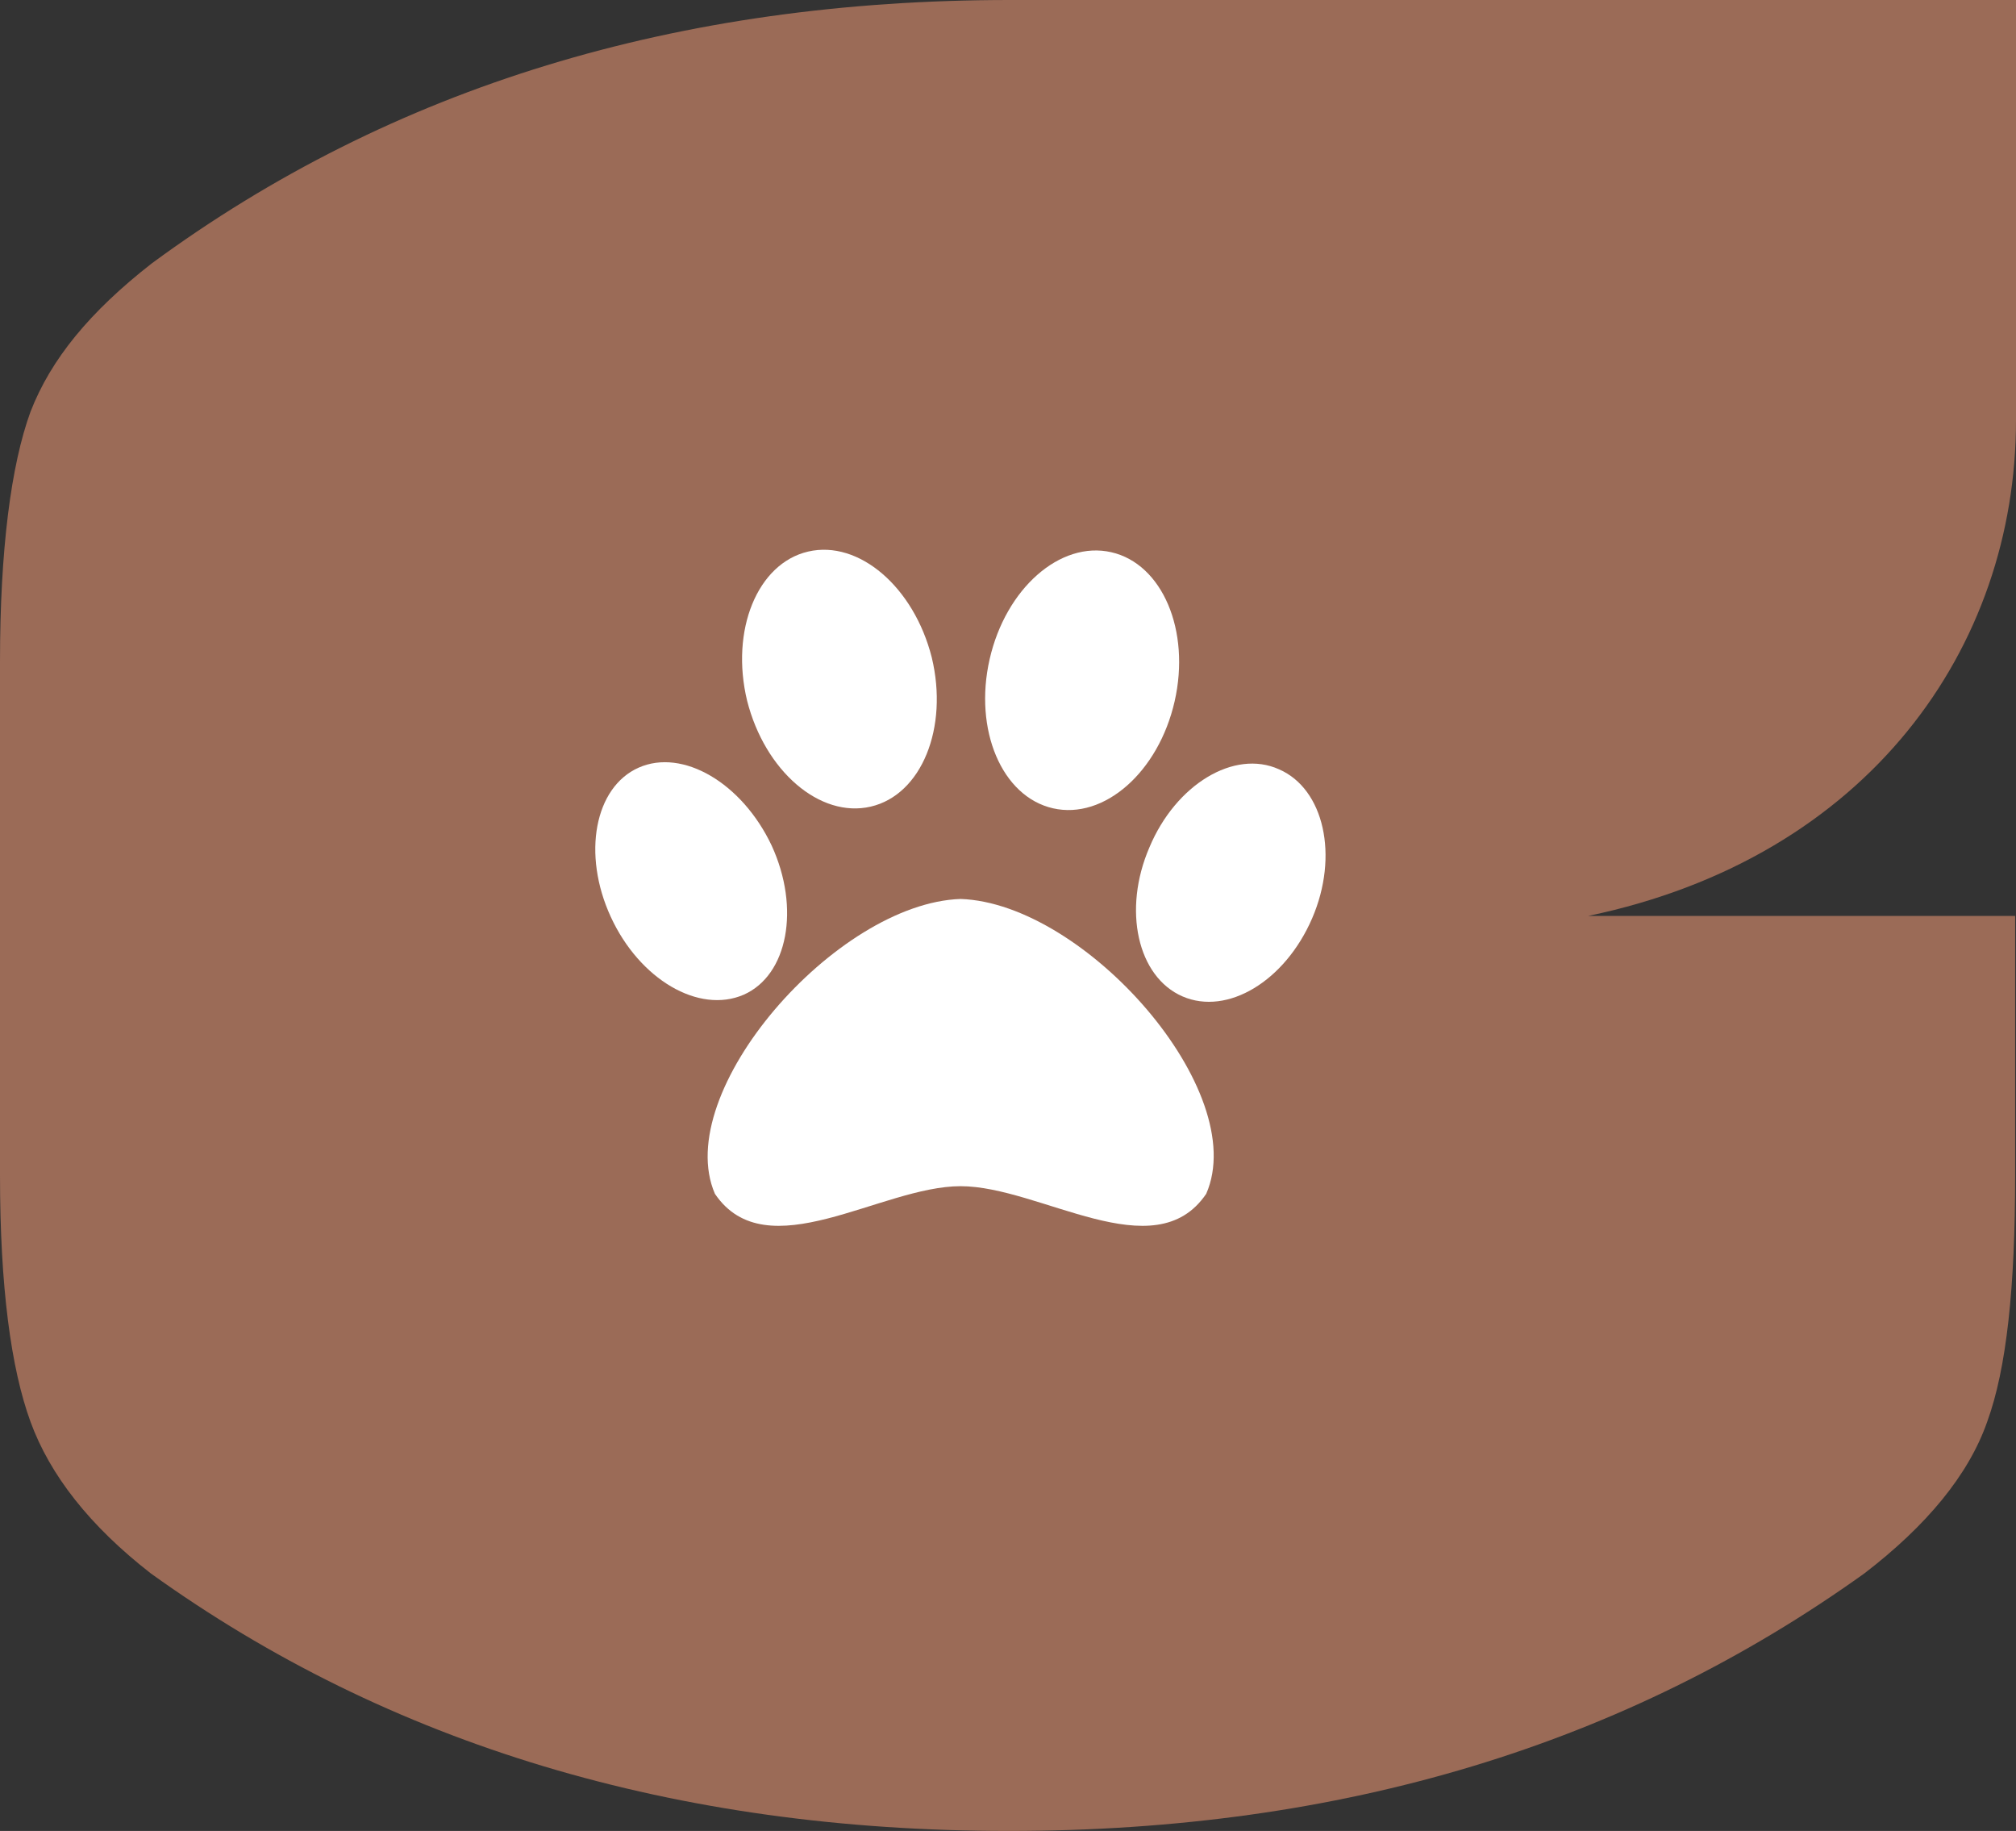 <?xml version="1.0" encoding="UTF-8"?> <!-- Generator: Adobe Illustrator 24.2.1, SVG Export Plug-In . SVG Version: 6.00 Build 0) --> <svg xmlns="http://www.w3.org/2000/svg" xmlns:xlink="http://www.w3.org/1999/xlink" version="1.1" id="Camada_1" x="0px" y="0px" viewBox="0 0 238 216.1" style="enable-background:new 0 0 238 216.1;" xml:space="preserve"><rect x="0" y="0" width="238" height="216.1" fill="#333333" stroke="none"/> <style type="text/css"> .st0{fill:#9B6B57;} .st1{fill-rule:evenodd;clip-rule:evenodd;fill:#FFFFFF;} </style> <path class="st0" d="M238,49.6V0H119.2C80.1,0,46.3,10.2,17.9,31.1C10.6,36.8,6,42.4,3.6,48.6C1.3,54.9,0,64.9,0,78.1v60.6 c0,13.2,1.3,22.8,3.6,29.1c2.3,6.3,7,12.3,14.2,17.9c28.1,20.2,61.9,30.4,101.3,30.4c39.4,0,72.8-10.2,101-30.4 c7.3-5.6,12.3-11.6,14.5-17.9c2.3-6.3,3.3-15.9,3.3-29.1v-30.6h-50.4C220.6,101.2,238,76.4,238,49.6z"></path> <g> <path class="st1" d="M95.4,65.1c6-1.4,12.5,4.2,14.6,12.5c2,8.3-1.2,16.2-7.2,17.6c-6,1.4-12.5-4.2-14.6-12.5 C86.2,74.4,89.4,66.5,95.4,65.1z"></path> <ellipse transform="matrix(0.222 -0.975 0.975 0.222 21.11 186.969)" class="st1" cx="127.7" cy="80.3" rx="15.5" ry="11.2"></ellipse> <path class="st1" d="M151,90.8c5.3,2.3,7.1,10.2,3.9,17.6c-3.2,7.4-10,11.5-15.3,9.2c-5.3-2.3-7.1-10.2-3.9-17.6 C138.8,92.6,145.7,88.4,151,90.8z"></path> <path class="st1" d="M75.4,90.6c-5.2,2.3-6.7,10.2-3.3,17.6c3.4,7.4,10.4,11.5,15.7,9.2c5.2-2.3,6.7-10.2,3.3-17.6 C87.6,92.4,80.6,88.3,75.4,90.6z"></path> <path class="st1" d="M113.4,106.1c14.7,0.5,34.3,22.7,29,34.8c-6.1,9-19.6-0.9-29-0.9c-9.4,0-22.9,9.9-29,0.9 C79.2,128.9,98.7,106.6,113.4,106.1z"></path> </g> </svg> 